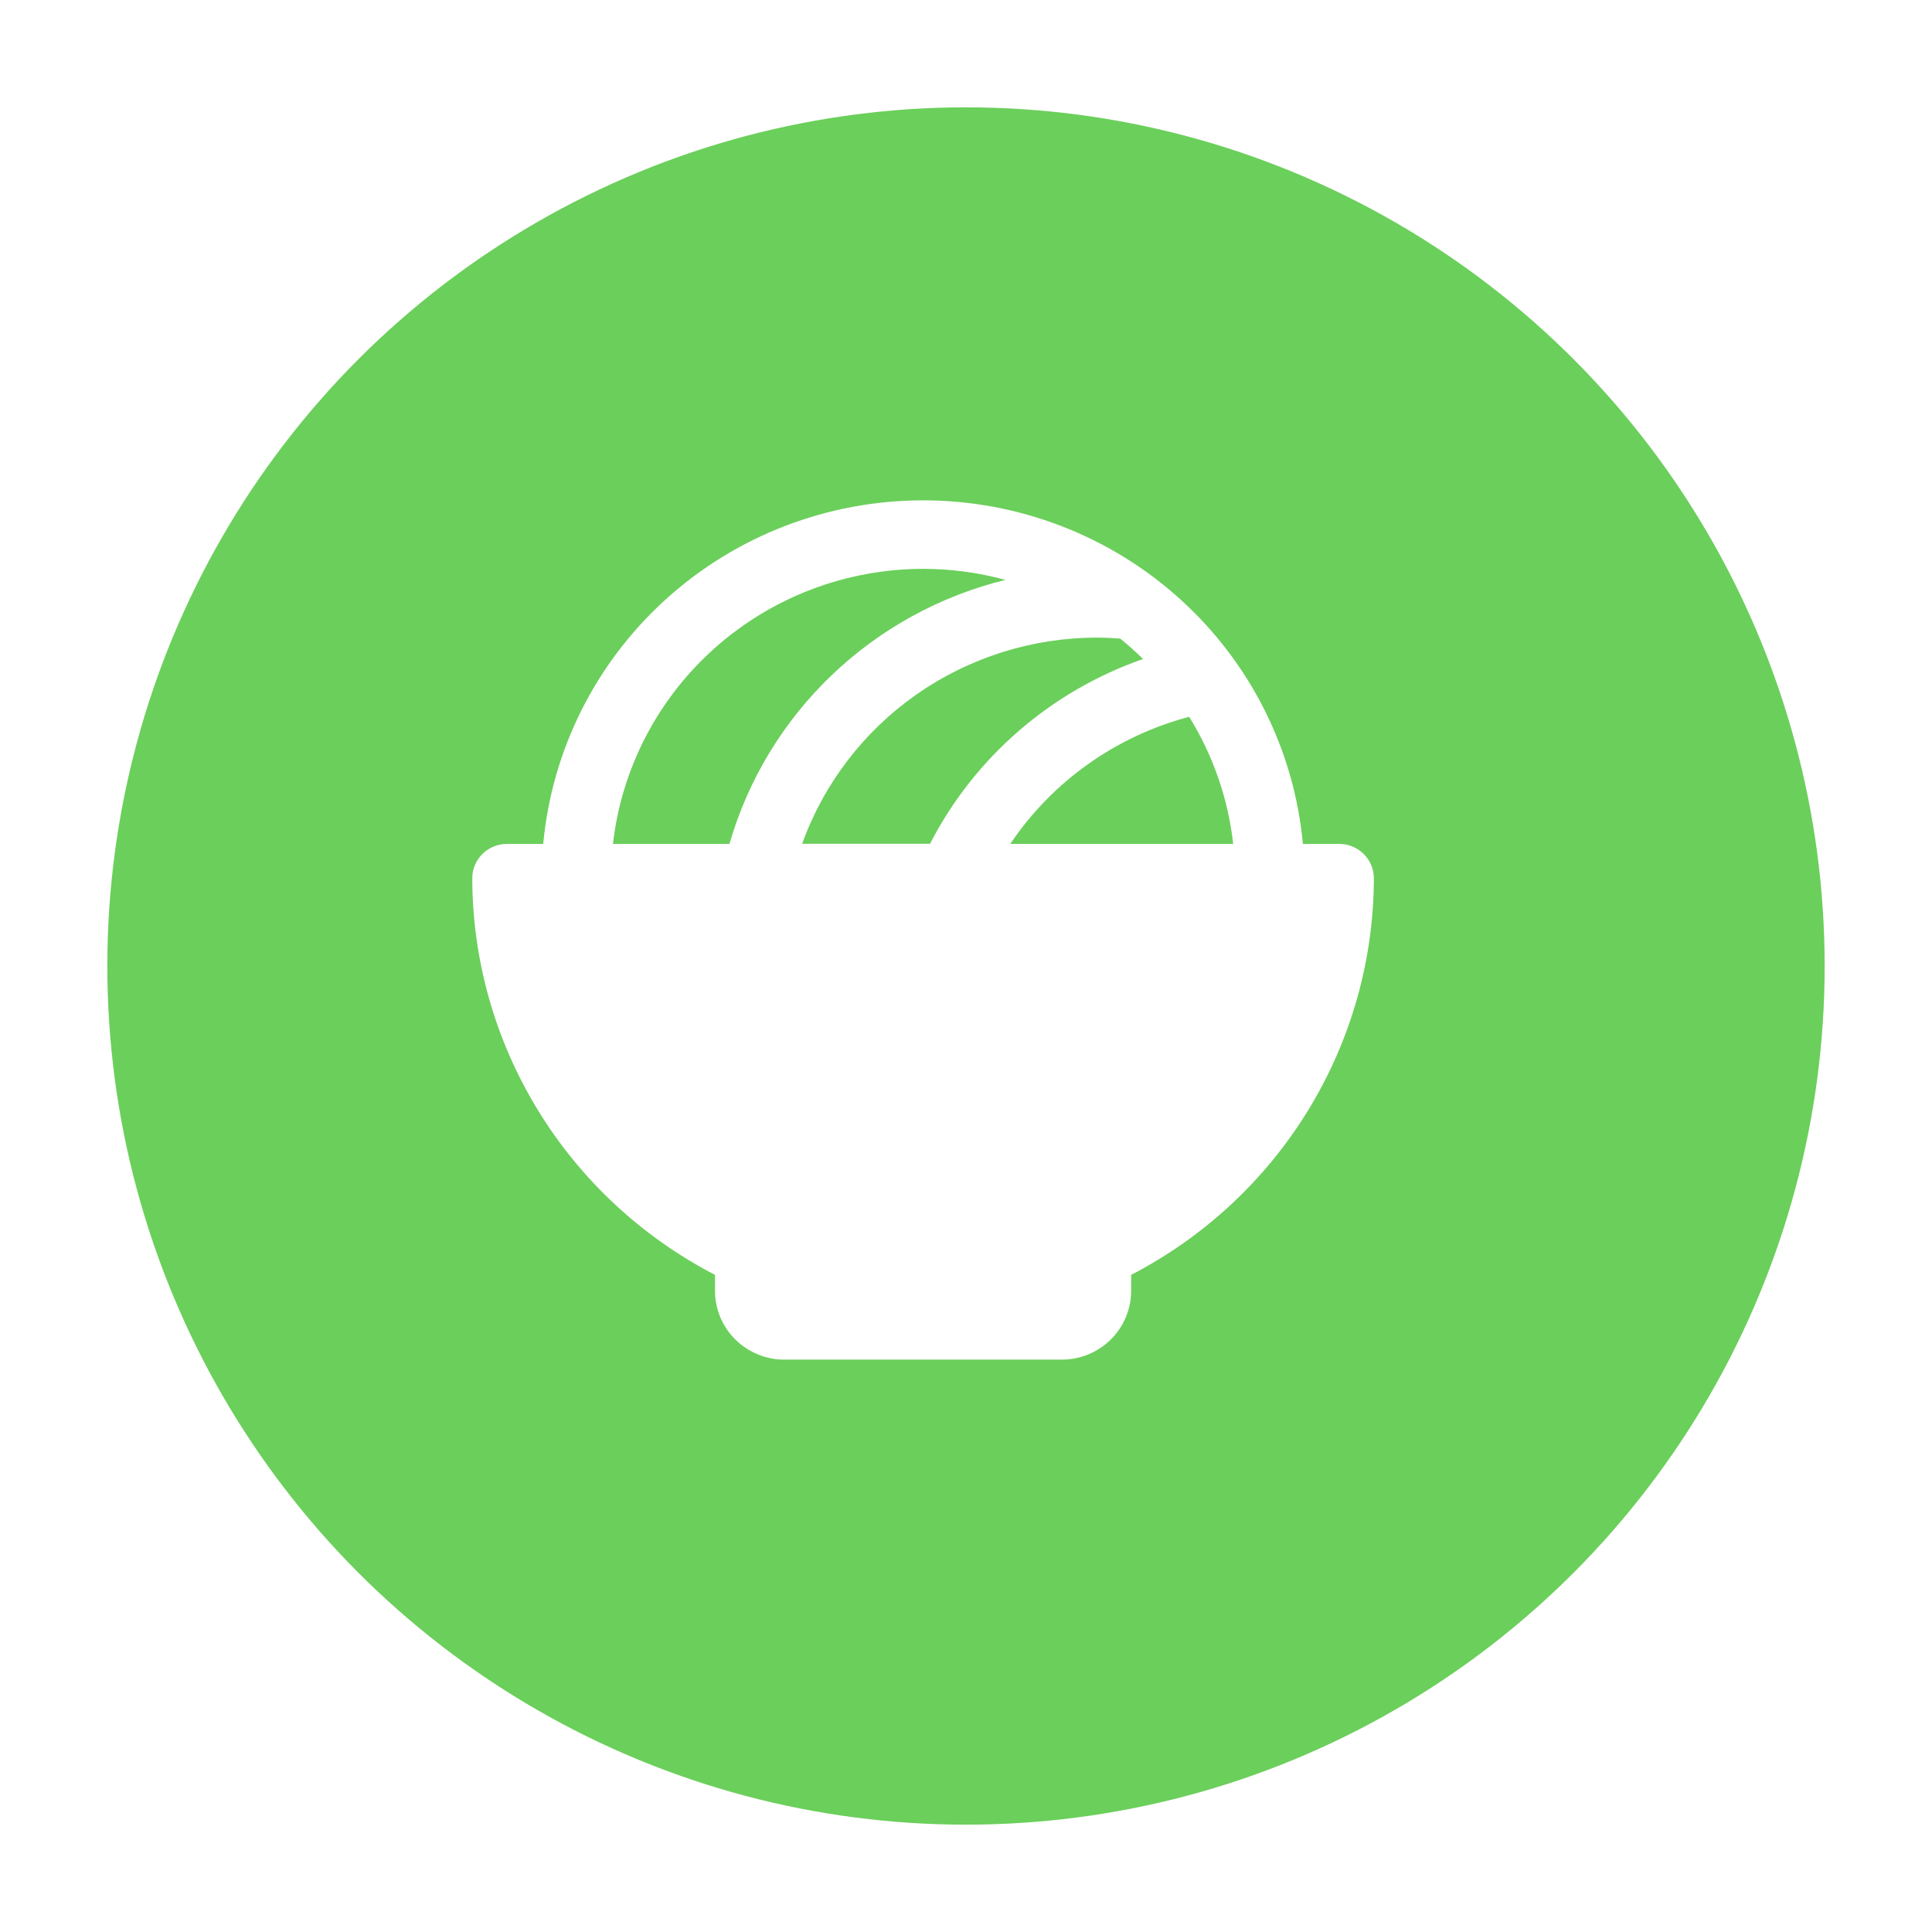 <svg width="90" height="90" viewBox="0 0 90 90" fill="none" xmlns="http://www.w3.org/2000/svg">
<g filter="url(#filter0_d_35_133)">
<circle cx="43" cy="43" r="40" fill="#6BCF5B"/>
</g>
<path d="M62.385 39.312H60.694C60.289 34.937 58.249 30.871 54.975 27.91C51.702 24.949 47.431 23.308 43 23.308C38.569 23.308 34.298 24.949 31.025 27.91C27.751 30.871 25.711 34.937 25.305 39.312H23.615C23.187 39.312 22.776 39.481 22.473 39.781C22.17 40.081 22 40.489 22 40.914C22.007 44.723 23.064 48.457 25.057 51.714C27.05 54.97 29.903 57.624 33.308 59.389V60.134C33.308 60.983 33.648 61.798 34.254 62.399C34.86 62.999 35.682 63.337 36.538 63.337H49.462C50.318 63.337 51.14 62.999 51.746 62.399C52.352 61.798 52.692 60.983 52.692 60.134V59.389C56.097 57.624 58.95 54.97 60.943 51.714C62.936 48.457 63.993 44.723 64 40.914C64 40.489 63.83 40.081 63.527 39.781C63.224 39.481 62.813 39.312 62.385 39.312ZM52.184 29.748C52.554 30.048 52.908 30.365 53.248 30.699C48.947 32.199 45.394 35.281 43.323 39.308H37.366C38.376 36.502 40.235 34.073 42.689 32.354C45.143 30.635 48.072 29.709 51.077 29.702C51.446 29.702 51.816 29.72 52.184 29.748ZM47.063 39.312C49.021 36.399 51.984 34.294 55.396 33.392C56.512 35.191 57.212 37.213 57.446 39.312H47.063ZM43 26.499C44.296 26.5 45.587 26.673 46.837 27.013C43.792 27.762 41.001 29.293 38.744 31.452C36.487 33.611 34.844 36.322 33.98 39.312H28.554C28.955 35.79 30.649 32.538 33.313 30.174C35.977 27.811 39.425 26.503 43 26.499Z" fill="white"/>
<defs>
<filter id="filter0_d_35_133" x="0" y="0" width="90" height="90" filterUnits="userSpaceOnUse" color-interpolation-filters="sRGB">
<feFlood flood-opacity="0" result="BackgroundImageFix"/>
<feColorMatrix in="SourceAlpha" type="matrix" values="0 0 0 0 0 0 0 0 0 0 0 0 0 0 0 0 0 0 127 0" result="hardAlpha"/>
<feMorphology radius="1" operator="erode" in="SourceAlpha" result="effect1_dropShadow_35_133"/>
<feOffset dx="2" dy="2"/>
<feGaussianBlur stdDeviation="3"/>
<feComposite in2="hardAlpha" operator="out"/>
<feColorMatrix type="matrix" values="0 0 0 0 0 0 0 0 0 0 0 0 0 0 0 0 0 0 0.25 0"/>
<feBlend mode="normal" in2="BackgroundImageFix" result="effect1_dropShadow_35_133"/>
<feBlend mode="normal" in="SourceGraphic" in2="effect1_dropShadow_35_133" result="shape"/>
</filter>
</defs>
</svg>
